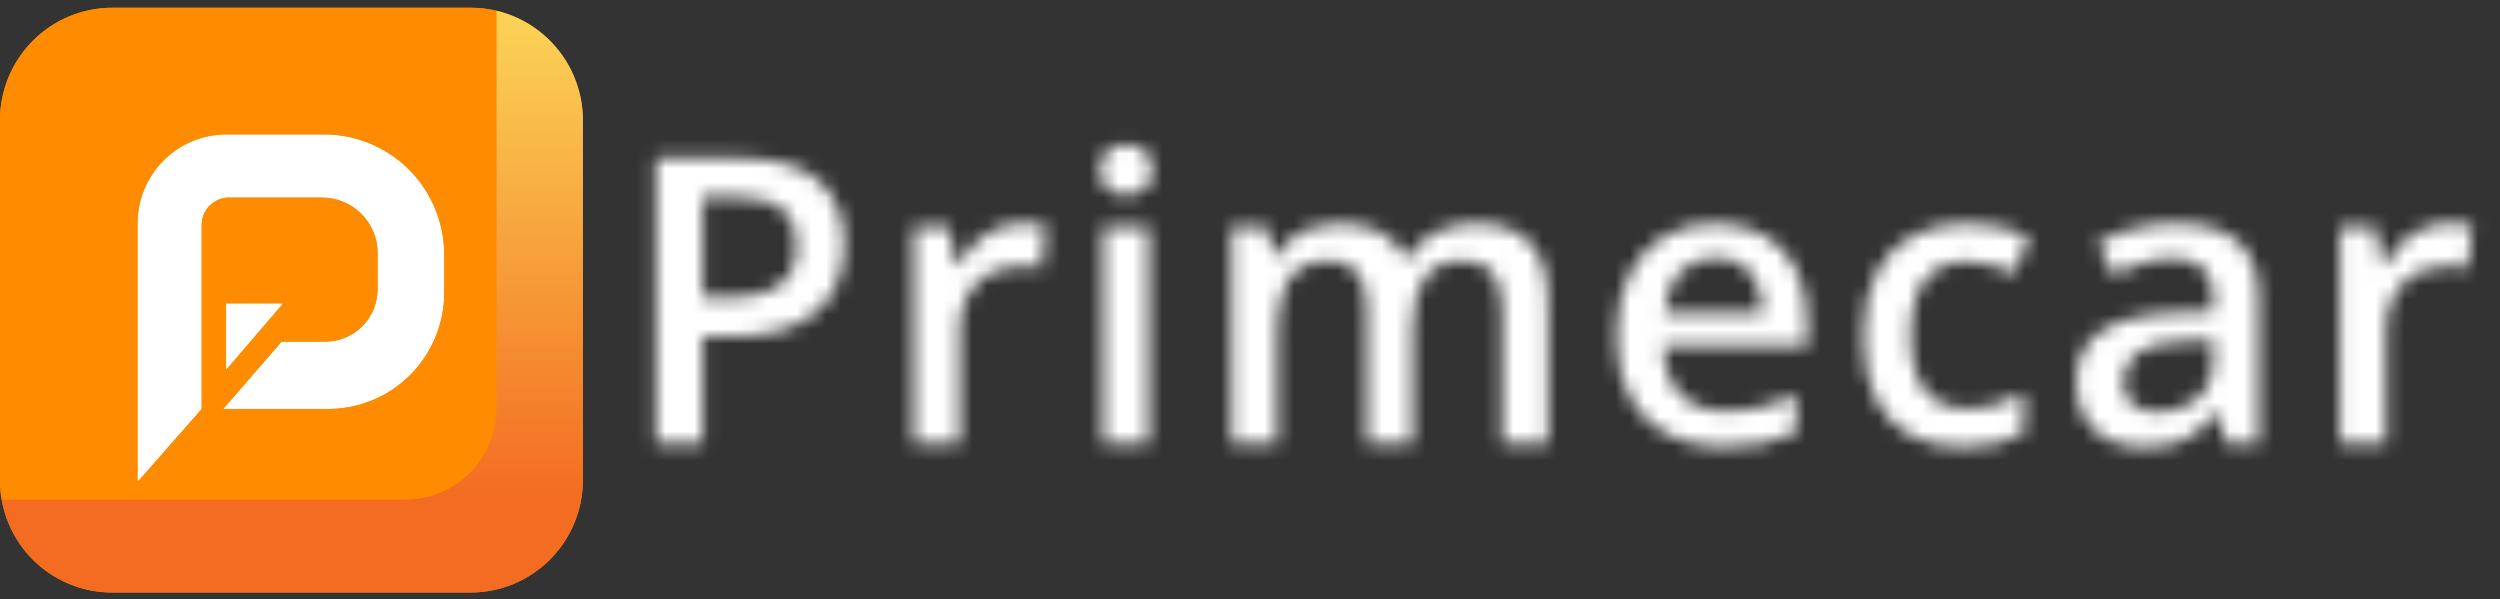 <svg width="171" height="41" viewBox="0 0 171 41" fill="none" xmlns="http://www.w3.org/2000/svg">
<rect x="0" y="0" width="171" height="41" fill="#333333" stroke="none"/>
<g clip-path="url(#clip0_790_28374)">
<path fill-rule="evenodd" clip-rule="evenodd" d="M33.95 0.731C35.631 1.13 37.13 2.085 38.203 3.441C39.277 4.797 39.864 6.476 39.87 8.207V32.85C39.864 34.884 39.055 36.834 37.619 38.273C36.183 39.712 34.236 40.523 32.206 40.528H7.659C6.653 40.528 5.656 40.33 4.726 39.944C3.797 39.558 2.952 38.992 2.24 38.279C1.529 37.566 0.965 36.72 0.58 35.788C0.195 34.856 -0.003 33.858 -0.003 32.85V8.207C0.003 6.173 0.812 4.223 2.247 2.784C3.683 1.346 5.628 0.535 7.659 0.528H32.206C32.793 0.529 33.378 0.597 33.95 0.731Z" fill="#FF8B00"/>
<path fill-rule="evenodd" clip-rule="evenodd" d="M9.407 32.968L13.795 27.978V15.38C13.796 14.887 13.992 14.413 14.34 14.063C14.688 13.714 15.161 13.517 15.654 13.516H22.045C23.049 13.518 24.011 13.918 24.721 14.629C25.431 15.34 25.83 16.304 25.832 17.31V19.788C25.828 20.737 25.451 21.646 24.781 22.316C24.111 22.987 23.204 23.366 22.258 23.37H19.259L15.263 27.978H22.462C24.562 27.974 26.575 27.137 28.061 25.649C29.546 24.162 30.382 22.145 30.386 20.041V17.401C30.386 17.241 30.382 17.088 30.372 16.942C30.251 14.848 29.336 12.879 27.814 11.438C26.293 9.996 24.28 9.191 22.186 9.187H15.47C13.863 9.19 12.322 9.831 11.186 10.97C10.05 12.109 9.41 13.653 9.407 15.264V32.968Z" fill="white"/>
<path fill-rule="evenodd" clip-rule="evenodd" d="M15.463 20.747H19.379L15.463 25.309V20.747Z" fill="white"/>
<path fill-rule="evenodd" clip-rule="evenodd" d="M33.95 0.732V27.951C33.947 29.596 33.293 31.173 32.132 32.337C30.97 33.5 29.396 34.155 27.754 34.158H0.109C0.422 35.939 1.35 37.552 2.73 38.716C4.11 39.88 5.855 40.521 7.659 40.526H32.205C34.236 40.521 36.182 39.71 37.618 38.271C39.055 36.832 39.864 34.883 39.87 32.848V8.207C39.864 6.476 39.277 4.797 38.203 3.441C37.129 2.085 35.631 1.131 33.95 0.732Z" fill="url(#paint0_linear_790_28374)"/>
<path fill-rule="evenodd" clip-rule="evenodd" d="M9.409 32.967V15.273C9.411 13.662 10.051 12.118 11.187 10.979C12.323 9.84 13.864 9.199 15.472 9.196H22.187C24.281 9.2 26.294 10.005 27.816 11.447C29.337 12.888 30.252 14.857 30.373 16.951C30.383 17.11 30.388 17.263 30.388 17.409V20.036C30.383 22.14 29.547 24.156 28.062 25.644C26.577 27.131 24.564 27.968 22.464 27.972H15.264L19.261 23.369H22.252C23.198 23.365 24.106 22.987 24.775 22.316C25.445 21.645 25.823 20.736 25.826 19.788V17.309C25.824 16.303 25.425 15.34 24.715 14.629C24.005 13.917 23.043 13.517 22.04 13.515H15.655C15.162 13.517 14.69 13.713 14.341 14.063C13.993 14.412 13.797 14.886 13.796 15.38V27.977L9.409 32.967ZM15.46 25.31L19.378 20.743H15.46V25.303V25.31ZM0.112 34.161H27.757C29.399 34.158 30.973 33.503 32.135 32.339C33.296 31.176 33.95 29.599 33.953 27.953V0.734C33.381 0.6 32.796 0.532 32.208 0.531H7.662C5.632 0.538 3.687 1.348 2.251 2.787C0.816 4.225 0.006 6.174 2.4391e-06 8.207V32.85C-0 33.29 0.037 33.728 0.112 34.161Z" fill="#FF8B00"/>
</g>
<mask id="mask0_790_28374" style="mask-type:alpha" maskUnits="userSpaceOnUse" x="41" y="0" width="130" height="41">
<g clip-path="url(#clip1_790_28374)">
<path d="M50.515 10.823C53.027 10.823 54.859 11.339 56.011 12.37C57.163 13.402 57.739 14.846 57.741 16.704C57.745 17.522 57.613 18.336 57.35 19.111C57.087 19.874 56.646 20.564 56.066 21.123C55.394 21.752 54.591 22.224 53.716 22.503C52.556 22.87 51.344 23.042 50.129 23.012H48.053V30.318H44.86V10.823H50.515ZM50.303 13.478H48.053V20.345H49.795C50.661 20.364 51.524 20.245 52.352 19.992C52.992 19.798 53.552 19.403 53.949 18.865C54.338 18.258 54.529 17.544 54.495 16.823C54.495 15.696 54.156 14.857 53.477 14.304C52.799 13.752 51.741 13.477 50.303 13.478Z" fill="#444444"/>
<path d="M69.967 15.278C70.206 15.278 70.484 15.278 70.778 15.316C71.033 15.338 71.287 15.374 71.538 15.424L71.233 18.353C71.008 18.291 70.779 18.251 70.546 18.232C70.277 18.205 70.034 18.193 69.832 18.193C69.288 18.191 68.747 18.283 68.235 18.465C67.734 18.644 67.276 18.925 66.891 19.292C66.488 19.679 66.174 20.15 65.971 20.672C65.74 21.282 65.627 21.93 65.64 22.582V30.301H62.489V15.557H64.936L65.363 18.157H65.508C65.805 17.632 66.172 17.15 66.6 16.725C67.034 16.29 67.541 15.935 68.099 15.677C68.685 15.408 69.323 15.271 69.967 15.278Z" fill="#444444"/>
<path d="M77.028 9.904C77.474 9.894 77.911 10.03 78.272 10.291C78.622 10.549 78.797 10.993 78.799 11.623C78.8 12.254 78.625 12.696 78.272 12.951C77.906 13.207 77.469 13.345 77.022 13.345C76.575 13.345 76.139 13.207 75.772 12.951C75.429 12.688 75.26 12.235 75.26 11.623C75.26 11.012 75.429 10.549 75.772 10.291C76.136 10.026 76.578 9.89 77.028 9.904ZM78.572 15.558V30.319H75.448V15.558H78.572Z" fill="#444444"/>
<path d="M100.886 15.278C102.537 15.278 103.781 15.704 104.618 16.558C105.456 17.411 105.875 18.78 105.877 20.664V30.317H102.75V21.218C102.75 20.104 102.532 19.26 102.097 18.685C101.663 18.117 101.001 17.833 100.114 17.833C98.874 17.833 97.98 18.23 97.433 19.026C96.887 19.822 96.613 20.976 96.613 22.486V30.313H93.487V21.218C93.504 20.582 93.407 19.948 93.201 19.346C93.041 18.883 92.735 18.485 92.329 18.212C91.883 17.944 91.37 17.812 90.851 17.833C90.12 17.795 89.397 18.001 88.794 18.418C88.251 18.86 87.867 19.466 87.698 20.146C87.457 21.057 87.345 21.997 87.364 22.94V30.313H84.238V15.557H86.673L87.112 17.544H87.286C87.569 17.046 87.952 16.613 88.411 16.271C88.861 15.935 89.368 15.682 89.907 15.524C90.465 15.361 91.043 15.28 91.623 15.285C92.583 15.255 93.536 15.453 94.404 15.863C95.152 16.244 95.749 16.867 96.096 17.632H96.335C96.775 16.851 97.451 16.23 98.265 15.858C99.086 15.474 99.981 15.276 100.886 15.278Z" fill="#444444"/>
<path d="M117.303 15.28C118.481 15.247 119.647 15.527 120.682 16.092C121.618 16.629 122.373 17.432 122.853 18.399C123.386 19.515 123.645 20.743 123.611 21.98V23.651H113.776C113.812 25.084 114.196 26.186 114.927 26.958C115.658 27.73 116.685 28.116 118.008 28.116C118.861 28.126 119.712 28.035 120.544 27.844C121.34 27.646 122.117 27.376 122.865 27.037V29.578C122.148 29.917 121.394 30.172 120.618 30.337C119.714 30.509 118.795 30.589 117.875 30.576C116.554 30.603 115.247 30.313 114.062 29.728C112.969 29.167 112.073 28.286 111.493 27.202C110.878 26.088 110.57 24.697 110.568 23.028C110.566 21.36 110.846 19.962 111.407 18.833C111.913 17.738 112.734 16.818 113.764 16.192C114.838 15.569 116.062 15.254 117.303 15.28ZM117.303 17.64C116.861 17.622 116.42 17.698 116.01 17.862C115.599 18.027 115.228 18.276 114.92 18.595C114.31 19.234 113.954 20.173 113.847 21.407H120.556C120.559 20.737 120.435 20.073 120.189 19.449C119.976 18.907 119.604 18.442 119.124 18.115C118.578 17.776 117.944 17.611 117.303 17.64Z" fill="#444444"/>
<path d="M134.269 30.587C133.014 30.618 131.77 30.338 130.649 29.772C129.616 29.218 128.79 28.343 128.294 27.28C127.743 26.165 127.467 24.743 127.467 23.013C127.467 21.218 127.769 19.751 128.373 18.613C128.922 17.527 129.801 16.645 130.882 16.091C132.027 15.532 133.289 15.254 134.562 15.279C135.364 15.271 136.164 15.359 136.945 15.54C137.572 15.681 138.181 15.894 138.761 16.172L137.832 18.679C137.288 18.456 136.731 18.269 136.163 18.118C135.631 17.968 135.082 17.888 134.529 17.88C133.773 17.852 133.026 18.052 132.384 18.453C131.786 18.869 131.338 19.468 131.106 20.16C130.802 21.065 130.66 22.017 130.687 22.972C130.662 23.904 130.805 24.833 131.111 25.713C131.349 26.389 131.791 26.973 132.377 27.385C132.992 27.778 133.711 27.976 134.44 27.951C135.174 27.961 135.905 27.862 136.609 27.657C137.236 27.466 137.842 27.212 138.418 26.898V29.617C137.856 29.94 137.251 30.181 136.621 30.334C135.849 30.509 135.06 30.594 134.269 30.587Z" fill="#444444"/>
<path d="M148.835 15.278C150.695 15.278 152.104 15.691 153.06 16.517C154.017 17.343 154.493 18.632 154.49 20.383V30.317H152.267L151.669 28.224H151.564C151.188 28.714 150.754 29.158 150.272 29.544C149.813 29.898 149.291 30.163 148.735 30.325C148.043 30.512 147.328 30.599 146.611 30.585C145.801 30.602 144.997 30.439 144.257 30.107C143.573 29.791 143.001 29.271 142.62 28.62C142.193 27.846 141.985 26.97 142.019 26.087C142.019 24.567 142.585 23.424 143.716 22.66C144.847 21.896 146.558 21.471 148.849 21.383L151.404 21.29V20.516C151.404 19.494 151.166 18.765 150.689 18.329C150.212 17.895 149.545 17.677 148.685 17.677C147.958 17.676 147.235 17.784 146.54 17.997C145.848 18.211 145.172 18.473 144.517 18.783L143.506 16.57C145.152 15.719 146.978 15.275 148.83 15.278H148.835ZM151.39 23.265L149.483 23.331C147.923 23.384 146.828 23.651 146.197 24.131C145.889 24.357 145.642 24.655 145.476 24.999C145.31 25.342 145.23 25.722 145.244 26.103C145.244 26.834 145.46 27.364 145.894 27.698C146.396 28.051 147 28.227 147.612 28.197C148.594 28.233 149.553 27.903 150.305 27.271C151.02 26.652 151.378 25.743 151.378 24.544L151.39 23.265Z" fill="#444444"/>
<path d="M167.529 15.278C167.767 15.278 168.046 15.278 168.339 15.316C168.594 15.338 168.848 15.374 169.099 15.424L168.806 18.353C168.582 18.291 168.352 18.25 168.12 18.232C167.848 18.205 167.607 18.193 167.405 18.193C166.861 18.191 166.321 18.283 165.808 18.465C165.307 18.643 164.849 18.925 164.464 19.292C164.061 19.679 163.747 20.15 163.544 20.672C163.313 21.281 163.201 21.93 163.213 22.582V30.301H160.062V15.557H162.51L162.936 18.157H163.082C163.378 17.632 163.745 17.15 164.173 16.725C164.607 16.289 165.115 15.934 165.672 15.677C166.255 15.409 166.888 15.273 167.529 15.278Z" fill="#444444"/>
</g>
</mask>
<g mask="url(#mask0_790_28374)">
<rect x="42.938" y="0.528" width="131.075" height="40" fill="white"/>
</g>
<defs>
<linearGradient id="paint0_linear_790_28374" x1="19.989" y1="0.942" x2="19.992" y2="34.156" gradientUnits="userSpaceOnUse">
<stop stop-color="#FBD356"/>
<stop offset="1" stop-color="#F36C21"/>
</linearGradient>
<clipPath id="clip0_790_28374">
<rect width="39.925" height="40" fill="white" transform="translate(0 0.528)"/>
</clipPath>
<clipPath id="clip1_790_28374">
<rect width="129.568" height="40" fill="white" transform="translate(41.432 0.528)"/>
</clipPath>
</defs>
</svg>
